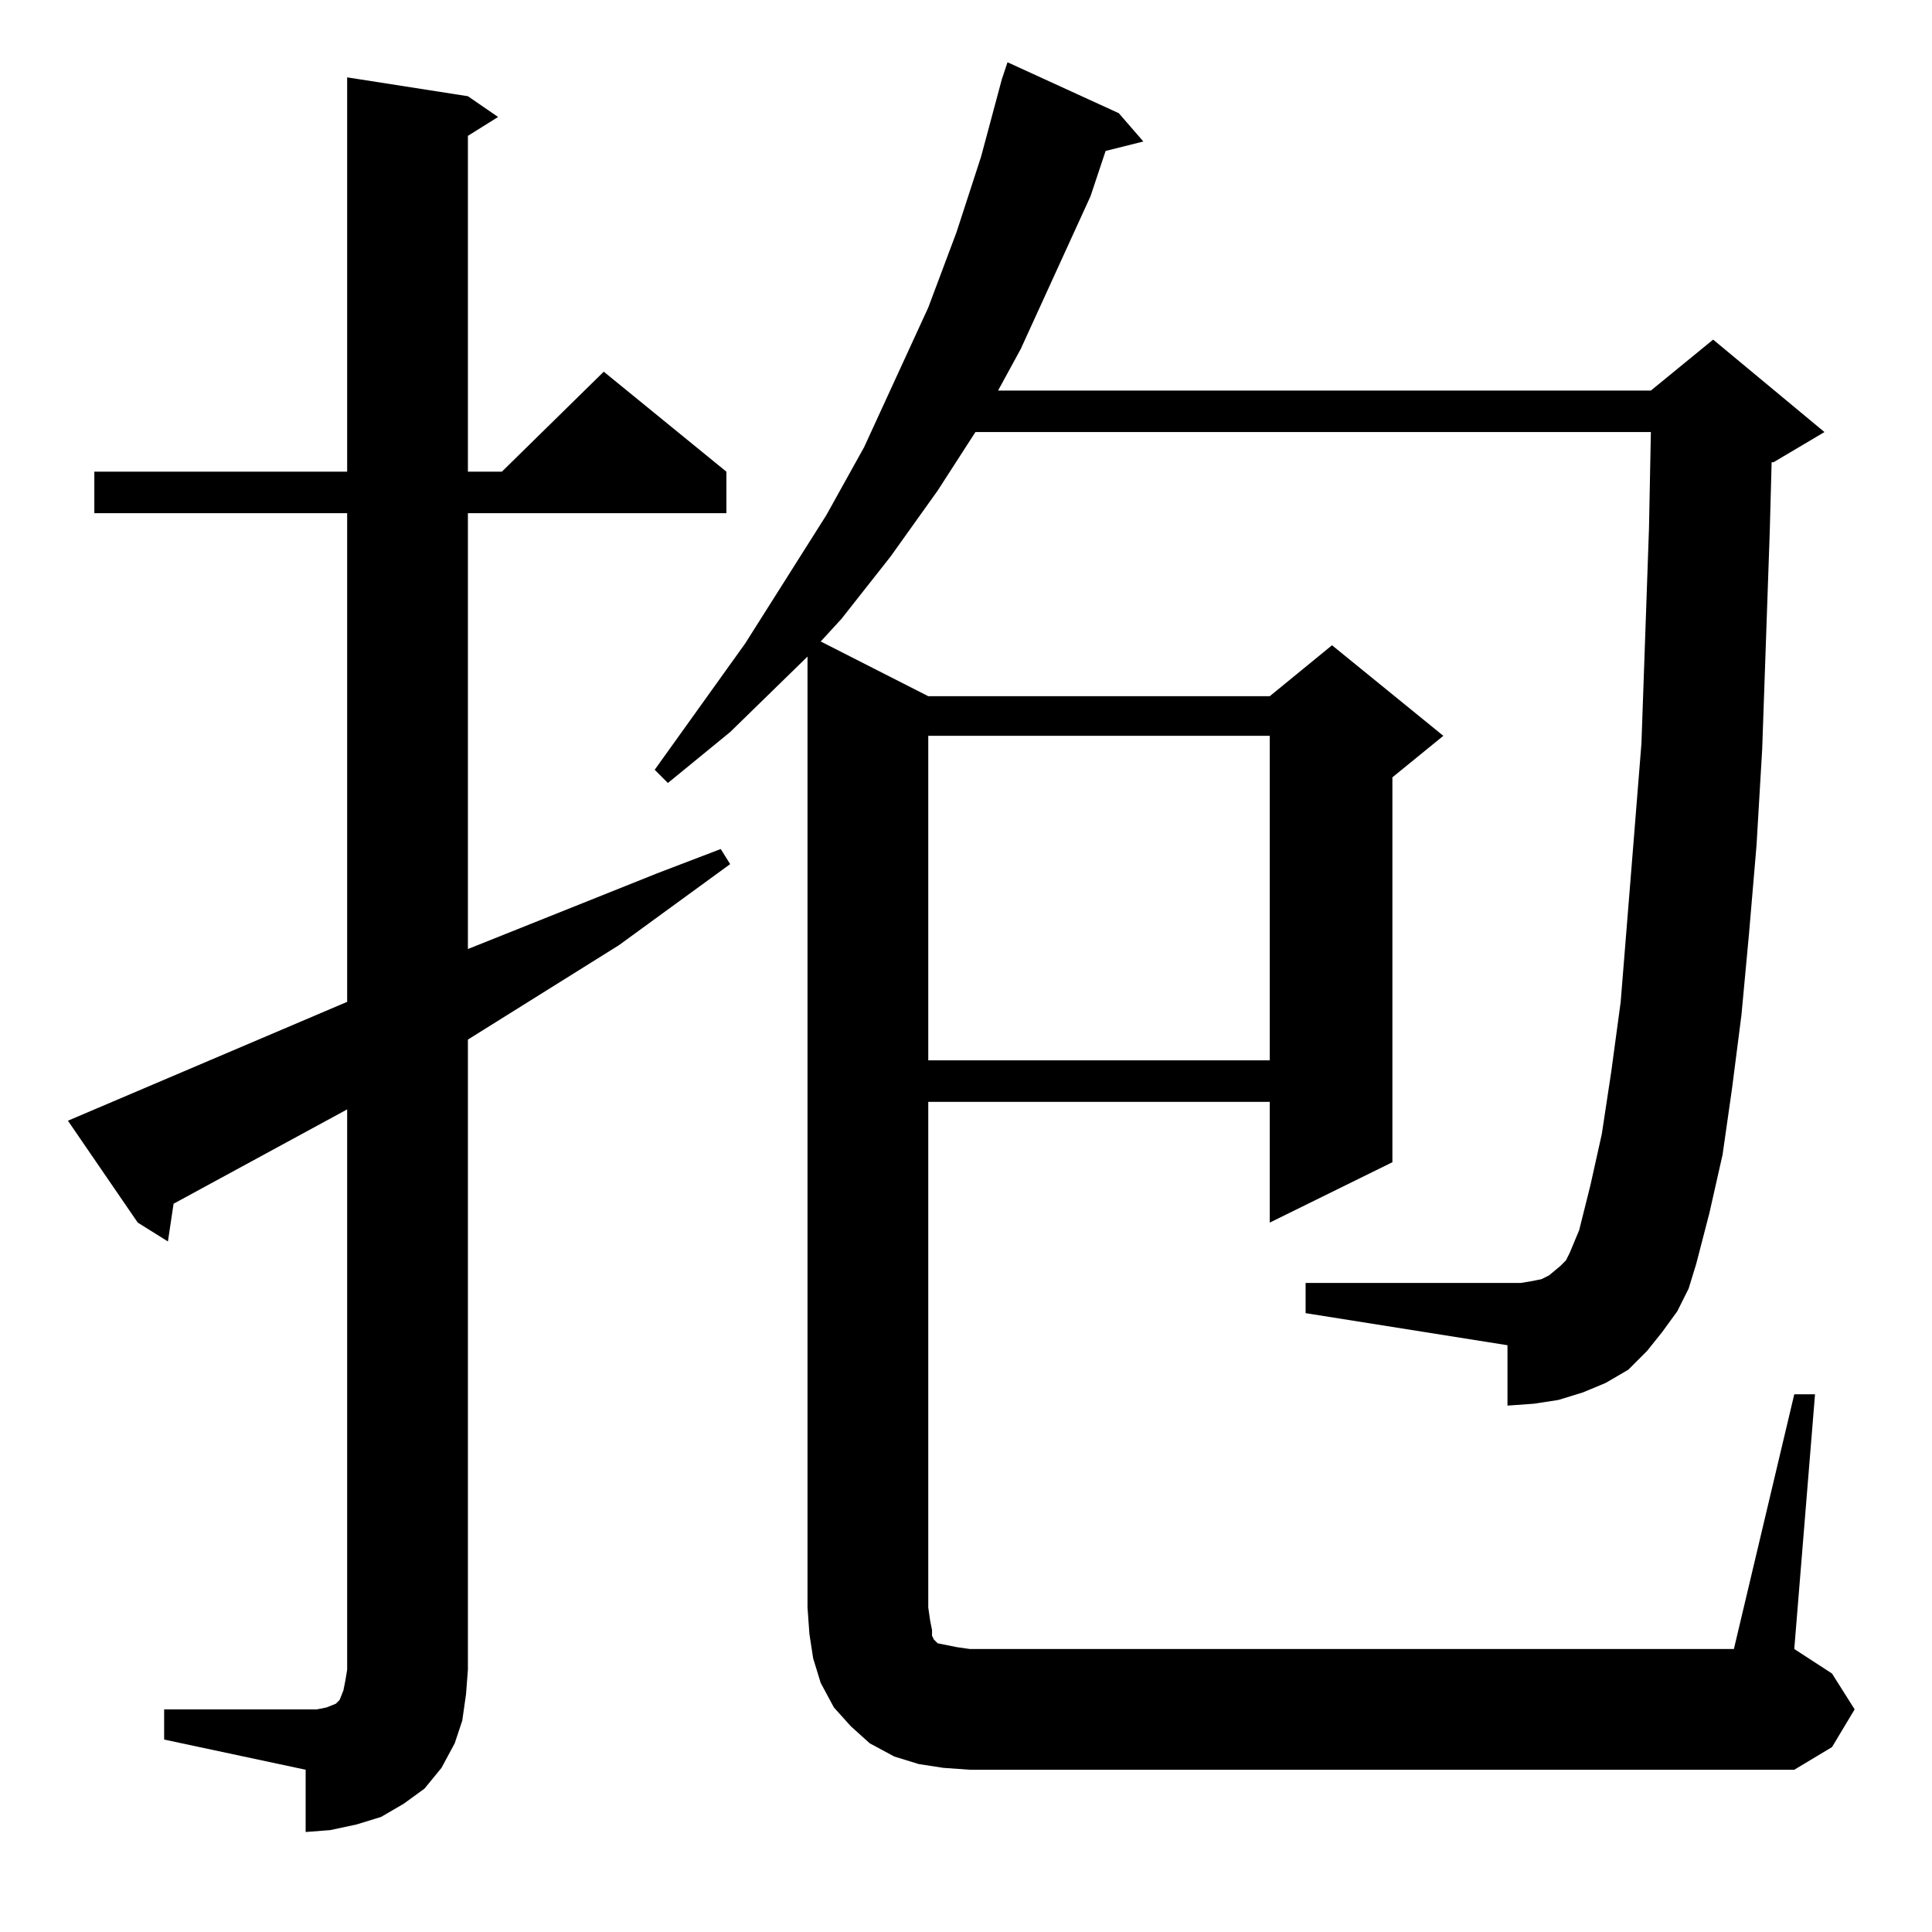 <?xml version="1.0" standalone="no"?>
<!DOCTYPE svg PUBLIC "-//W3C//DTD SVG 1.1//EN" "http://www.w3.org/Graphics/SVG/1.1/DTD/svg11.dtd" >
<svg xmlns="http://www.w3.org/2000/svg" xmlns:xlink="http://www.w3.org/1999/xlink" version="1.1" viewBox="0 -144 1024 1024">
  <g transform="matrix(1 0 0 -1 0 880)">
   <path fill="currentColor"
d="M87 118h75h6l5 1l5 2l2 2l2 5l1 5l1 6v297l-92 -50l-3 -20l-16 10l-37 54l148 63v259h-134v22h134v209l64 -10l16 -11l-16 -10v-178h18l54 53l65 -53v-22h-137v-231l100 40l34 13l5 -8l-59 -43l-80 -50v-334l-1 -13l-2 -14l-4 -12l-7 -13l-9 -11l-11 -8l-12 -7l-13 -4
l-14 -3l-13 -1v33l-75 16v16zM500 87l-13 2l-13 4l-13 7l-10 9l-9 10l-7 13l-4 13l-2 13l-1 14v504l-41 -40l-33 -27l-7 7l48 67l43 68l20 36l17 37l17 37l15 40l13 40l11 41l3 9l59 -27l13 -15l-20 -5l-8 -24l-37 -81l-12 -22h346l33 27l59 -49l-27 -16h-1l-1 -37l-4 -115
l-3 -51l-4 -47l-4 -43l-5 -39l-5 -35l-7 -31l-7 -27l-4 -13l-6 -12l-8 -11l-8 -10l-10 -10l-12 -7l-12 -5l-13 -4l-13 -2l-14 -1v32l-107 17v16h107h7l6 1l5 1l4 2l6 5l3 3l2 4l5 12l6 24l6 27l5 33l5 37l7 87l4 50l4 114l1 51h-358l-20 -31l-25 -35l-26 -33l-11 -12l57 -29
h181l33 27l59 -48l-27 -22v-204l-65 -32v64h-181v-268l1 -7l1 -5v-3l1 -2l2 -2l5 -1l5 -1l7 -1h405l32 135h11l-11 -135l20 -13l12 -19l-12 -20l-20 -12h-437zM492 634v-172h181v172h-181z" />
  </g>

</svg>
